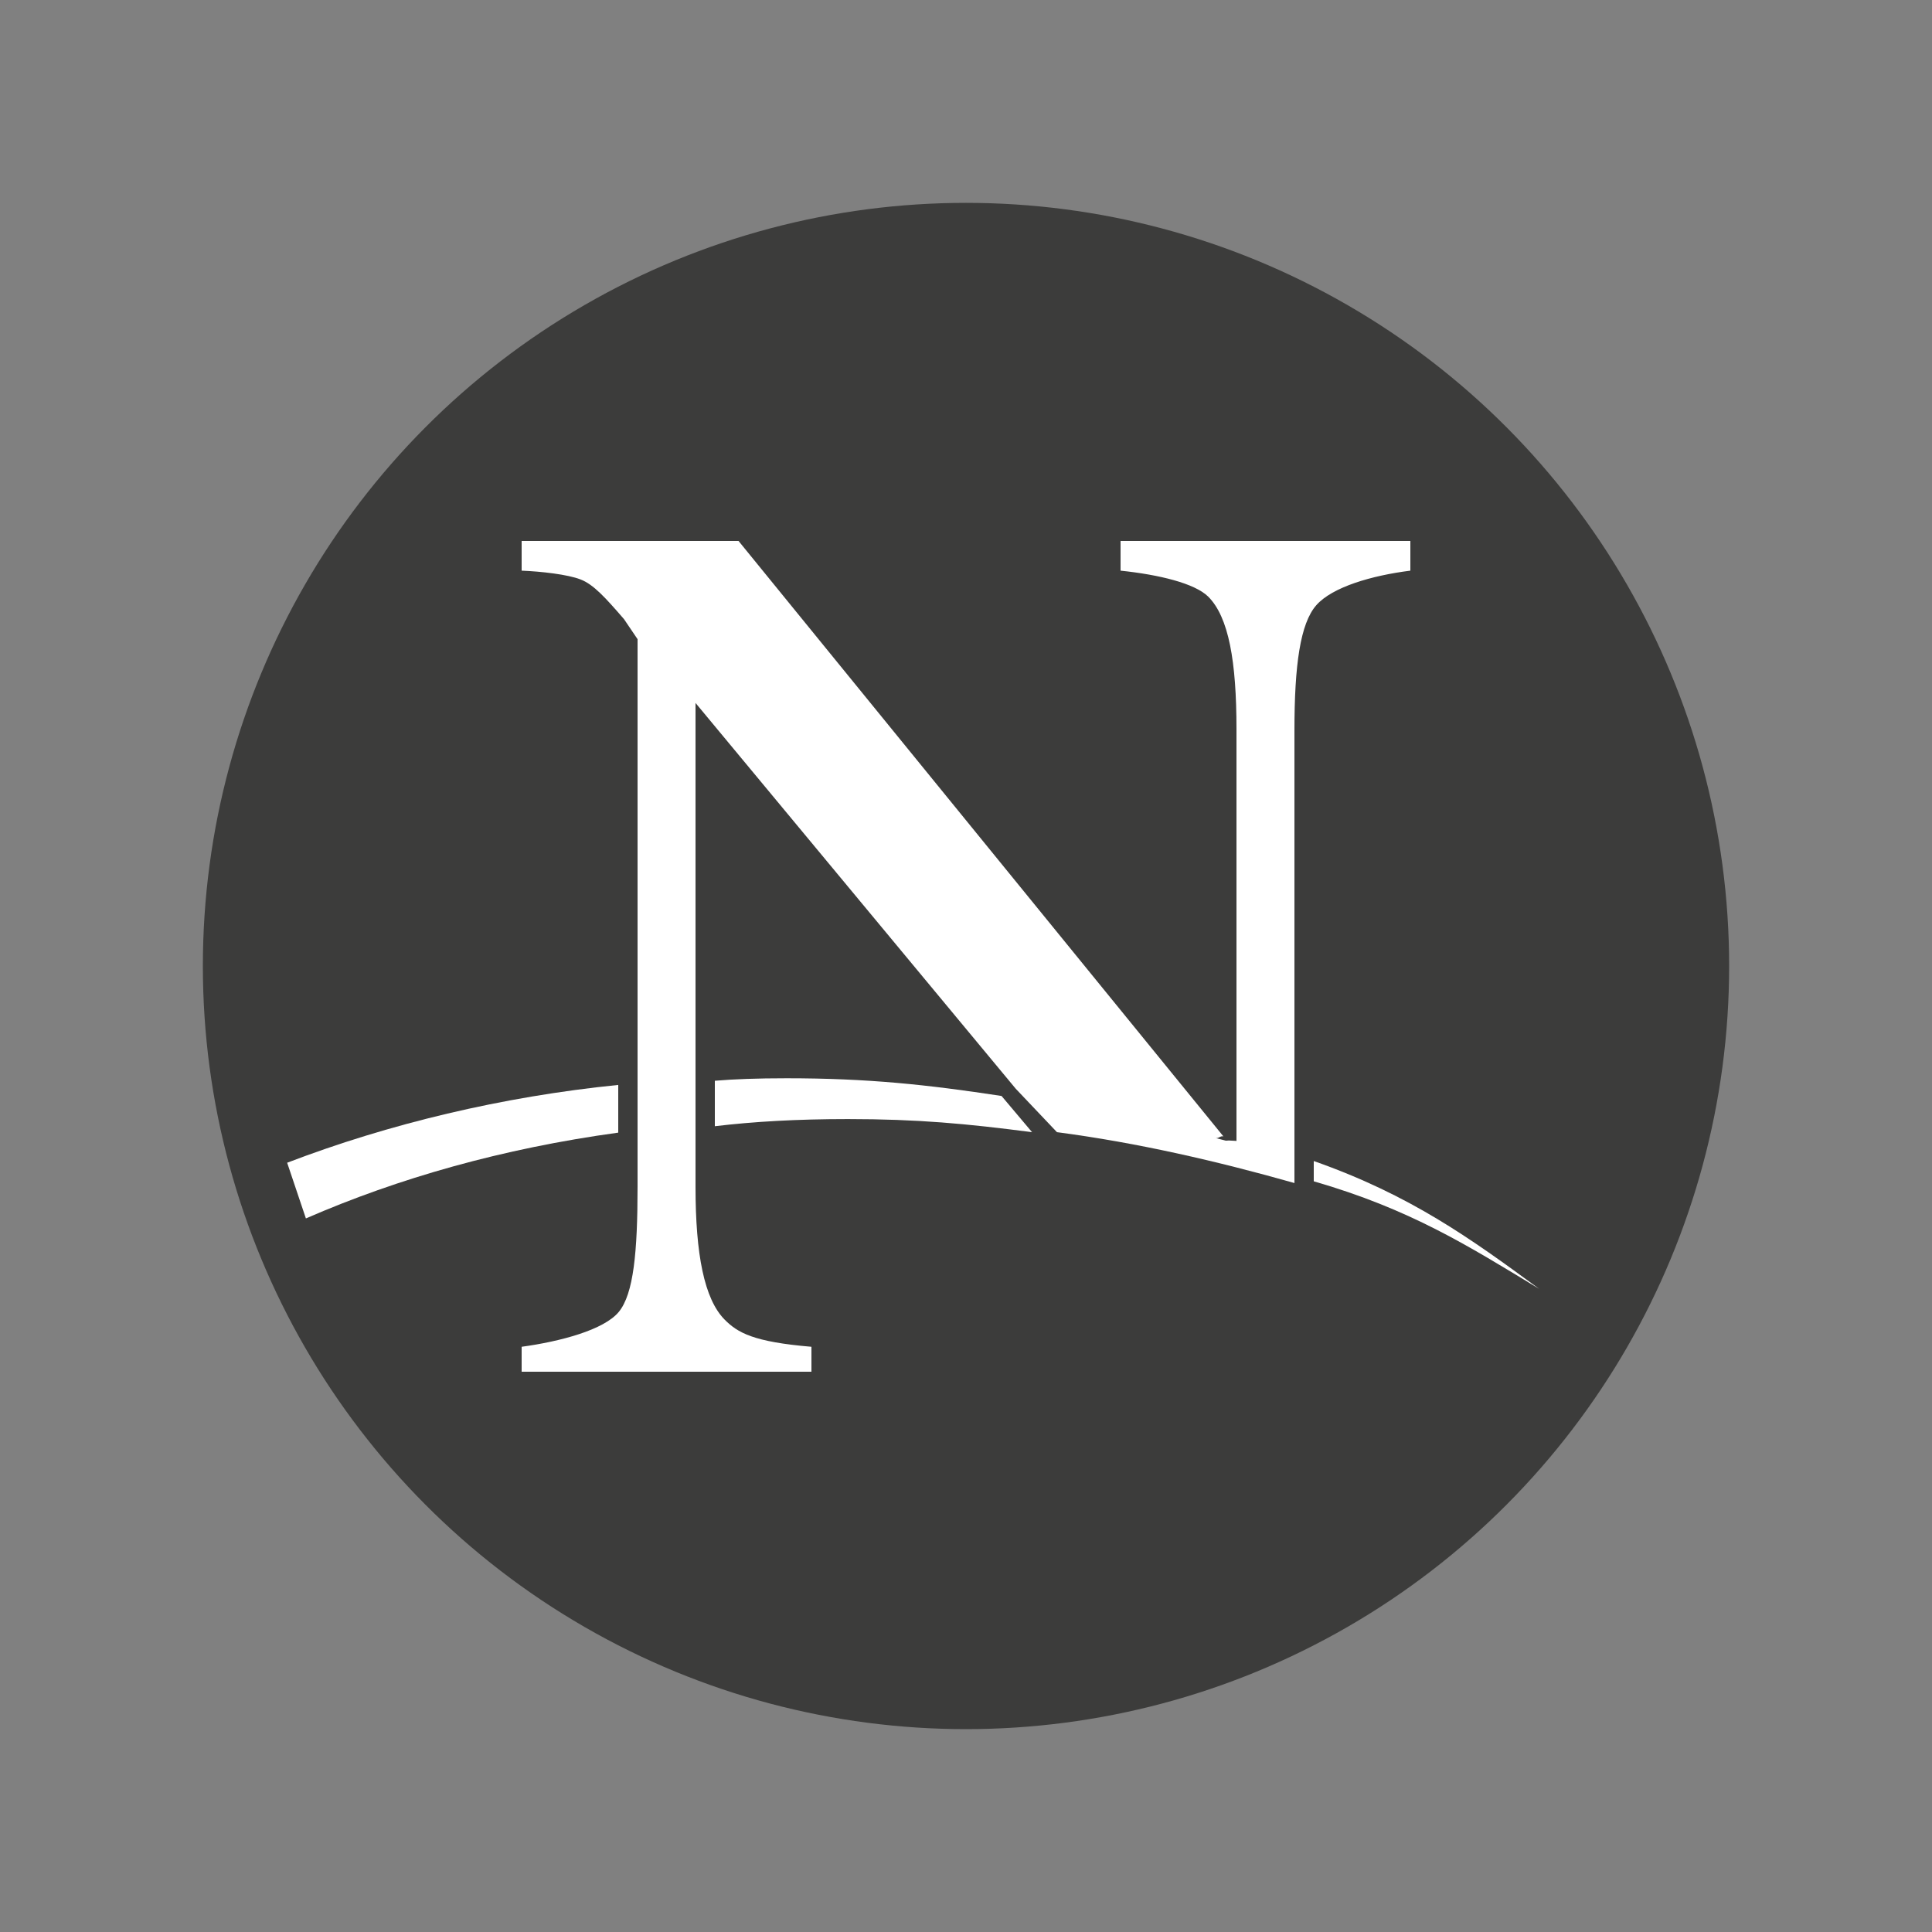 <?xml version="1.0" encoding="utf-8"?>
<!-- Generator: Adobe Illustrator 16.0.0, SVG Export Plug-In . SVG Version: 6.00 Build 0)  -->
<!DOCTYPE svg PUBLIC "-//W3C//DTD SVG 1.1//EN" "http://www.w3.org/Graphics/SVG/1.1/DTD/svg11.dtd">
<svg version="1.1" id="Layer_1" xmlns="http://www.w3.org/2000/svg" xmlns:xlink="http://www.w3.org/1999/xlink" x="0px" y="0px"
	 width="100px" height="100px" viewBox="0 0 100 100" style="enable-background:new 0 0 100 100;" xml:space="preserve">
<rect x="0" y="0" width="100" height="100" fill="#808080" stroke="none"/>
<g>
	<circle style="fill:#3C3C3B;" cx="50" cy="50" r="39.5"/>
	<path style="fill:none;" d="M36,55.939c1-0.084,3.188-0.129,4.734-0.129c4.179,0,8.156,0.325,12.031,0.915L36,36.384V55.939z"/>
	<path style="fill:#FFFFFF;" d="M79.667,66.711C76.1,64.092,73,61.854,68,60.095v1.049C73,62.589,75.973,64.471,79.667,66.711z"/>
	<path style="fill:#FFFFFF;" d="M40.721,55.811c-1.547,0-2.721,0.045-3.721,0.129v2.353c2-0.24,4.249-0.37,6.887-0.37
		c3.597,0,6.154,0.238,9.533,0.679l-1.58-1.875C47.963,56.136,44.899,55.811,40.721,55.811z"/>
	<path style="fill:#FFFFFF;" d="M33,56.156v2.469c1-0.127,2-0.24,3-0.333v-2.353C35,55.993,34,56.069,33,56.156z"/>
	<path style="fill:#FFFFFF;" d="M58,28v1.537c2,0.209,3.832,0.656,4.533,1.34C63.6,31.939,64,34.229,64,37.745v21.311
		c0-0.008-0.369-0.018-0.395-0.024l-0.152,0.01c-0.15-0.045-0.39-0.094-0.54-0.14c0.148,0.044,0.263-0.128,0.411-0.082L38.227,28H27
		v1.537c1,0.04,2.38,0.193,3.052,0.456c0.67,0.259,1.29,0.948,2.247,2.054L33,33.083v23.073v2.469v2.799
		c0,3.389-0.206,5.55-0.972,6.48C31.262,68.835,29,69.436,27,69.709V71h15v-1.291c-3-0.252-3.819-0.724-4.501-1.414
		C36.455,67.23,36,64.938,36,61.424v-3.132v-2.353V36.384l16.576,19.97l2.132,2.247C58.871,59.146,63,60.101,67,61.234v-1.14v-1.169
		V37.797c0-3.372,0.301-5.527,1.131-6.471C68.961,30.384,71,29.789,73,29.537V28H58z"/>
	<g>
		<path style="fill:#FFFFFF;" d="M32,56.156c-6,0.604-11.871,2.013-17.137,4.027l0.97,2.882C20.616,60.984,26,59.447,32,58.625
			V56.156z"/>
	</g>
</g>
</svg>
